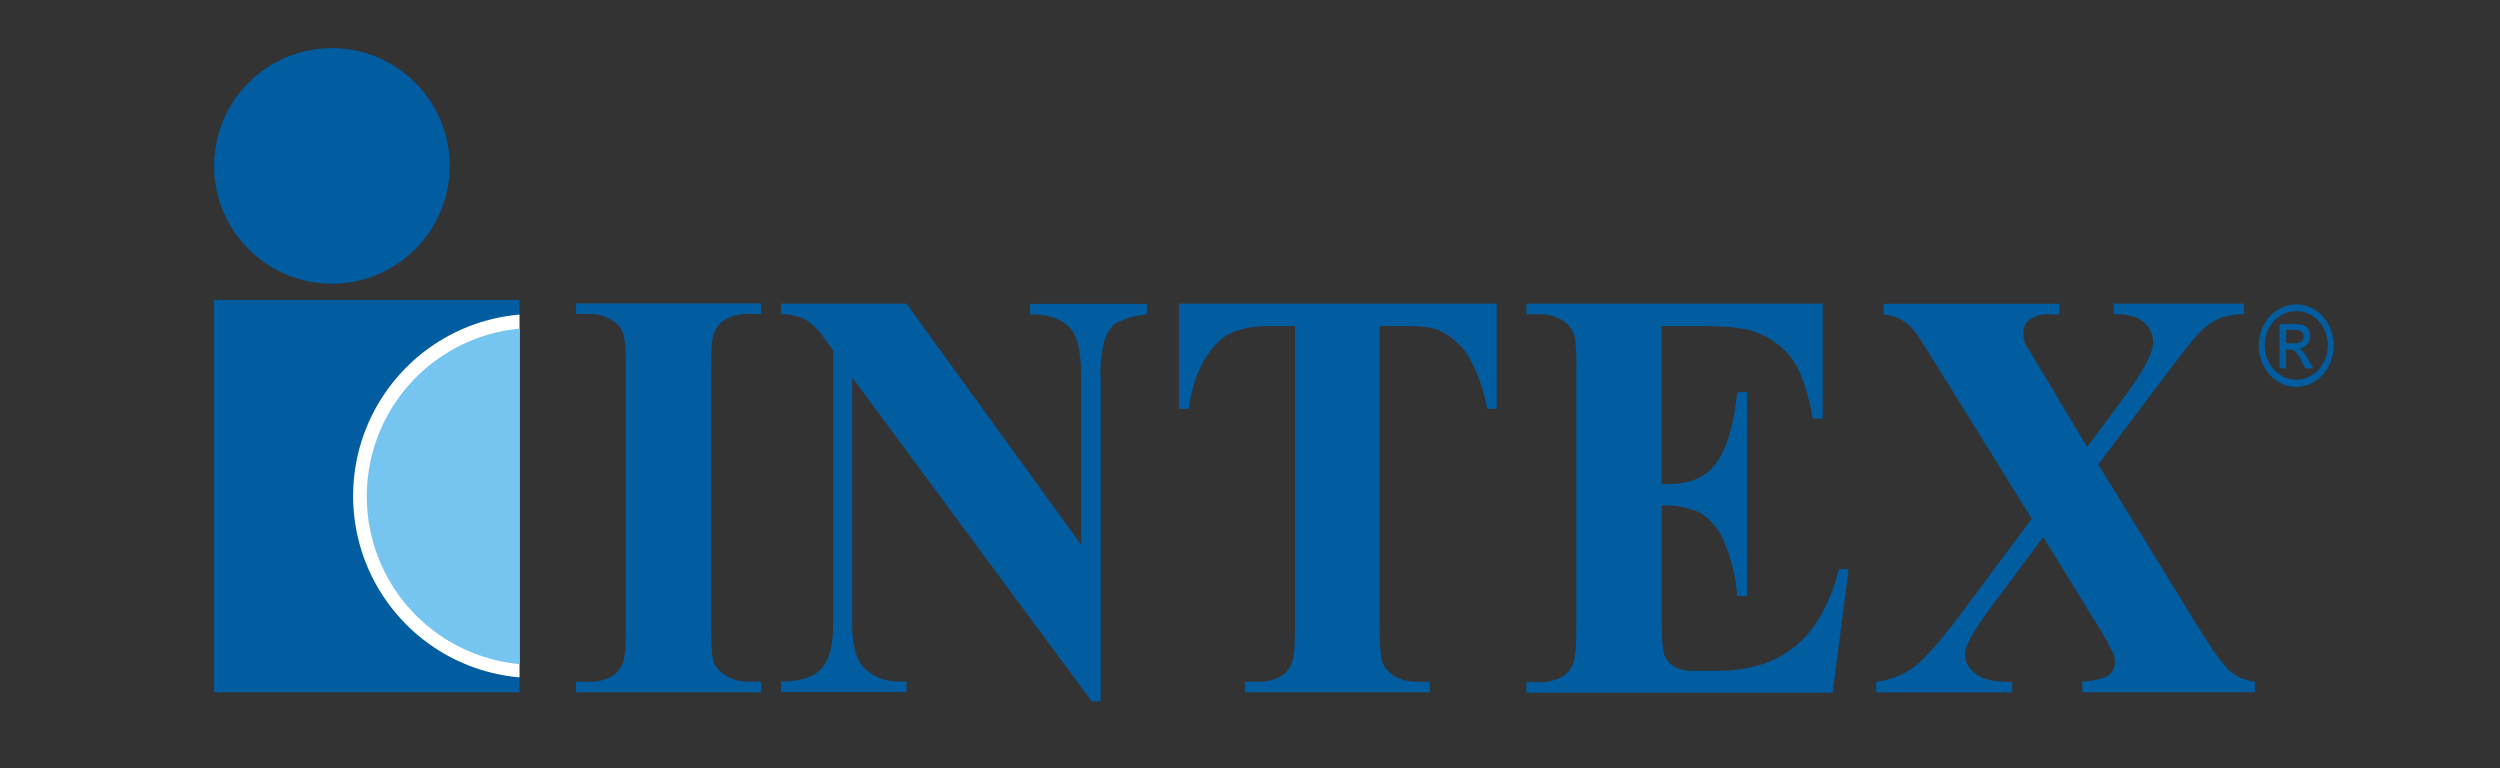 <svg xmlns="http://www.w3.org/2000/svg" viewBox="0 0 424.44 130.47"><rect x="0" y="0" width="424.44" height="130.47" fill="#333333" stroke="none"/><defs><style>.cls-1{fill:none;}.cls-2{fill:#025ca0;}.cls-3{fill:#fff;}.cls-4{fill:#76c5f0;}</style></defs><g id="Layer_2" data-name="Layer 2"><g id="Layer_1-2" data-name="Layer 1"><rect class="cls-1" width="424.44" height="130.47"/><g id="Layer_2-2" data-name="Layer 2"><g id="Layer_1-2-2" data-name="Layer 1-2"><path class="cls-2" d="M129.22,115.74v1.8H97.8v-1.8h2a7.66,7.66,0,0,0,4.21-1,4.34,4.34,0,0,0,1.77-2.33c.32-.78.49-2.82.49-6.13V62.85c0-3.38-.17-5.49-.49-6.33a4.67,4.67,0,0,0-2-2.21,7.29,7.29,0,0,0-4-1h-2v-1.8h31.44v1.8h-2a7.74,7.74,0,0,0-4.21,1,4.52,4.52,0,0,0-1.82,2.33q-.48,1.17-.48,6.14v43.4q0,5.05.51,6.32a4.79,4.79,0,0,0,2,2.22,7.34,7.34,0,0,0,4,1Z"/><path class="cls-2" d="M153.9,51.56l29.65,40.92V64.11c0-4-.52-6.63-1.55-8q-2.13-2.82-7.14-2.72v-1.8h19.85v1.8a14,14,0,0,0-5.11,1.38,5.43,5.43,0,0,0-2,2.78,20.36,20.36,0,0,0-.73,6.59v54.94h-1.52l-40.67-55v41.94q0,5.7,2.37,7.69a8.17,8.17,0,0,0,5.43,2h1.42v1.8H132.58v-1.8c3.31,0,5.62-.78,6.92-2.24s1.95-3.94,1.95-7.45V59.49l-1.29-1.75a12.08,12.08,0,0,0-3.37-3.46,9.33,9.33,0,0,0-4.21-.92v-1.8Z"/><path class="cls-2" d="M254.1,51.56V69.41h-1.6a29.84,29.84,0,0,0-3.15-8.88,12.41,12.41,0,0,0-4.74-4.3c-1.12-.59-3.09-.89-5.89-.88h-4.48v50.9q0,5.06.51,6.32a4.79,4.79,0,0,0,2,2.22,7.54,7.54,0,0,0,4,.95h2v1.8h-31.4v-1.8h2a7.66,7.66,0,0,0,4.21-1,4.56,4.56,0,0,0,1.81-2.33q.49-1.17.49-6.13V55.35h-4.34q-6.09,0-8.82,2.82-3.87,3.94-4.88,11.24h-1.68V51.56Z"/><path class="cls-2" d="M282.1,55.35V82.17h1.25q5.72,0,8.29-3.94t3.28-11.63h1.68v34.57h-1.68a28.12,28.12,0,0,0-2.24-9.25,10.36,10.36,0,0,0-4-4.84,13.88,13.88,0,0,0-6.56-1.24v18.61q0,5.44.42,6.66a4,4,0,0,0,1.58,2,6.77,6.77,0,0,0,3.72.78h3.59q8.42,0,13.49-4.28t7.29-13h1.64l-2.7,21h-52v-1.8h2a7.66,7.66,0,0,0,4.21-1,4.38,4.38,0,0,0,1.77-2.33c.32-.78.49-2.82.49-6.13V62.85a40.41,40.41,0,0,0-.22-5.5,4.82,4.82,0,0,0-1.64-2.63,7.2,7.2,0,0,0-4.61-1.36h-2v-1.8h50.3V71.07h-1.68q-1.29-7.15-3.62-10.27a13.36,13.36,0,0,0-6.58-4.57c-1.65-.59-4.75-.89-9.3-.88Z"/><path class="cls-2" d="M356.24,78.85l16.58,27q4.11,6.72,5.87,8.15a8,8,0,0,0,4.14,1.73v1.8H353.54v-1.8c2.33-.2,3.84-.59,4.52-1.17a2.72,2.72,0,0,0,1-2.14,3.78,3.78,0,0,0-.31-1.56,53.14,53.14,0,0,0-3.1-5.45l-8.76-14.24-9.17,12.32q-4.12,5.6-4.12,7.59a3.87,3.87,0,0,0,1.06,2.62,6,6,0,0,0,3.15,1.75,15.21,15.21,0,0,0,3.81.3v1.8H318.53v-1.8a13.81,13.81,0,0,0,6.2-2.34q3-2.23,8.29-9.34l11.92-16L329.65,63.43q-3.76-6.09-4.29-6.76A8.68,8.68,0,0,0,323,54.38a9.27,9.27,0,0,0-3.19-1v-1.8h29.82v1.8h-1.51a5.48,5.48,0,0,0-3.59.9,2.85,2.85,0,0,0-1,2.26,4.69,4.69,0,0,0,.32,1.85l3.05,5.06,7.44,12.44,6.34-8.52q4.86-6.57,4.87-9.2a4.63,4.63,0,0,0-.69-2.43,4.77,4.77,0,0,0-2-1.75,9.6,9.6,0,0,0-4-.63v-1.8H381v1.8a11.6,11.6,0,0,0-4.21.7,11,11,0,0,0-3.43,2.46q-1.17,1.17-5.76,7.25Z"/><path class="cls-2" d="M389.83,51.67a6,6,0,0,1,3.12.9,6.21,6.21,0,0,1,2.4,2.6,7.65,7.65,0,0,1,0,7A6.23,6.23,0,0,1,393,64.75a5.87,5.87,0,0,1-6.32,0,6.17,6.17,0,0,1-2.33-2.58,7.53,7.53,0,0,1,0-7,6.35,6.35,0,0,1,5.48-3.5Zm0,1.15a5.09,5.09,0,0,0-2.61.76,5.18,5.18,0,0,0-2,2.15,6.22,6.22,0,0,0,0,5.81,5.18,5.18,0,0,0,2,2.15,4.86,4.86,0,0,0,5.28,0,5.31,5.31,0,0,0,2-2.15,6.34,6.34,0,0,0,0-5.81,5.25,5.25,0,0,0-2-2.15A5.07,5.07,0,0,0,389.83,52.82ZM387,62.51V55h2.31a5.19,5.19,0,0,1,1.75.21,1.76,1.76,0,0,1,.85.72,2,2,0,0,1,.32,1.1,2.08,2.08,0,0,1-.53,1.43,2,2,0,0,1-1.39.71,1.77,1.77,0,0,1,.58.4,8.82,8.82,0,0,1,1,1.49l.84,1.47h-1.35l-.61-1.19a6.8,6.8,0,0,0-1.15-1.75,1.36,1.36,0,0,0-.89-.25h-.64v3.19Zm1.11-4.23h1.33a2,2,0,0,0,1.31-.32,1,1,0,0,0,.35-.83,1.11,1.11,0,0,0-.16-.59,1.14,1.14,0,0,0-.47-.4A3.48,3.48,0,0,0,389.4,56h-1.25Z"/><rect class="cls-2" x="36.35" y="50.91" width="51.85" height="66.63"/><circle class="cls-2" cx="56.35" cy="28.17" r="20"/><path class="cls-3" d="M88.2,53.43V115a30.91,30.91,0,0,1,0-61.59Z"/><path class="cls-4" d="M88.2,55.75v57a28.6,28.6,0,0,1,0-56.95Z"/></g></g></g></g></svg>